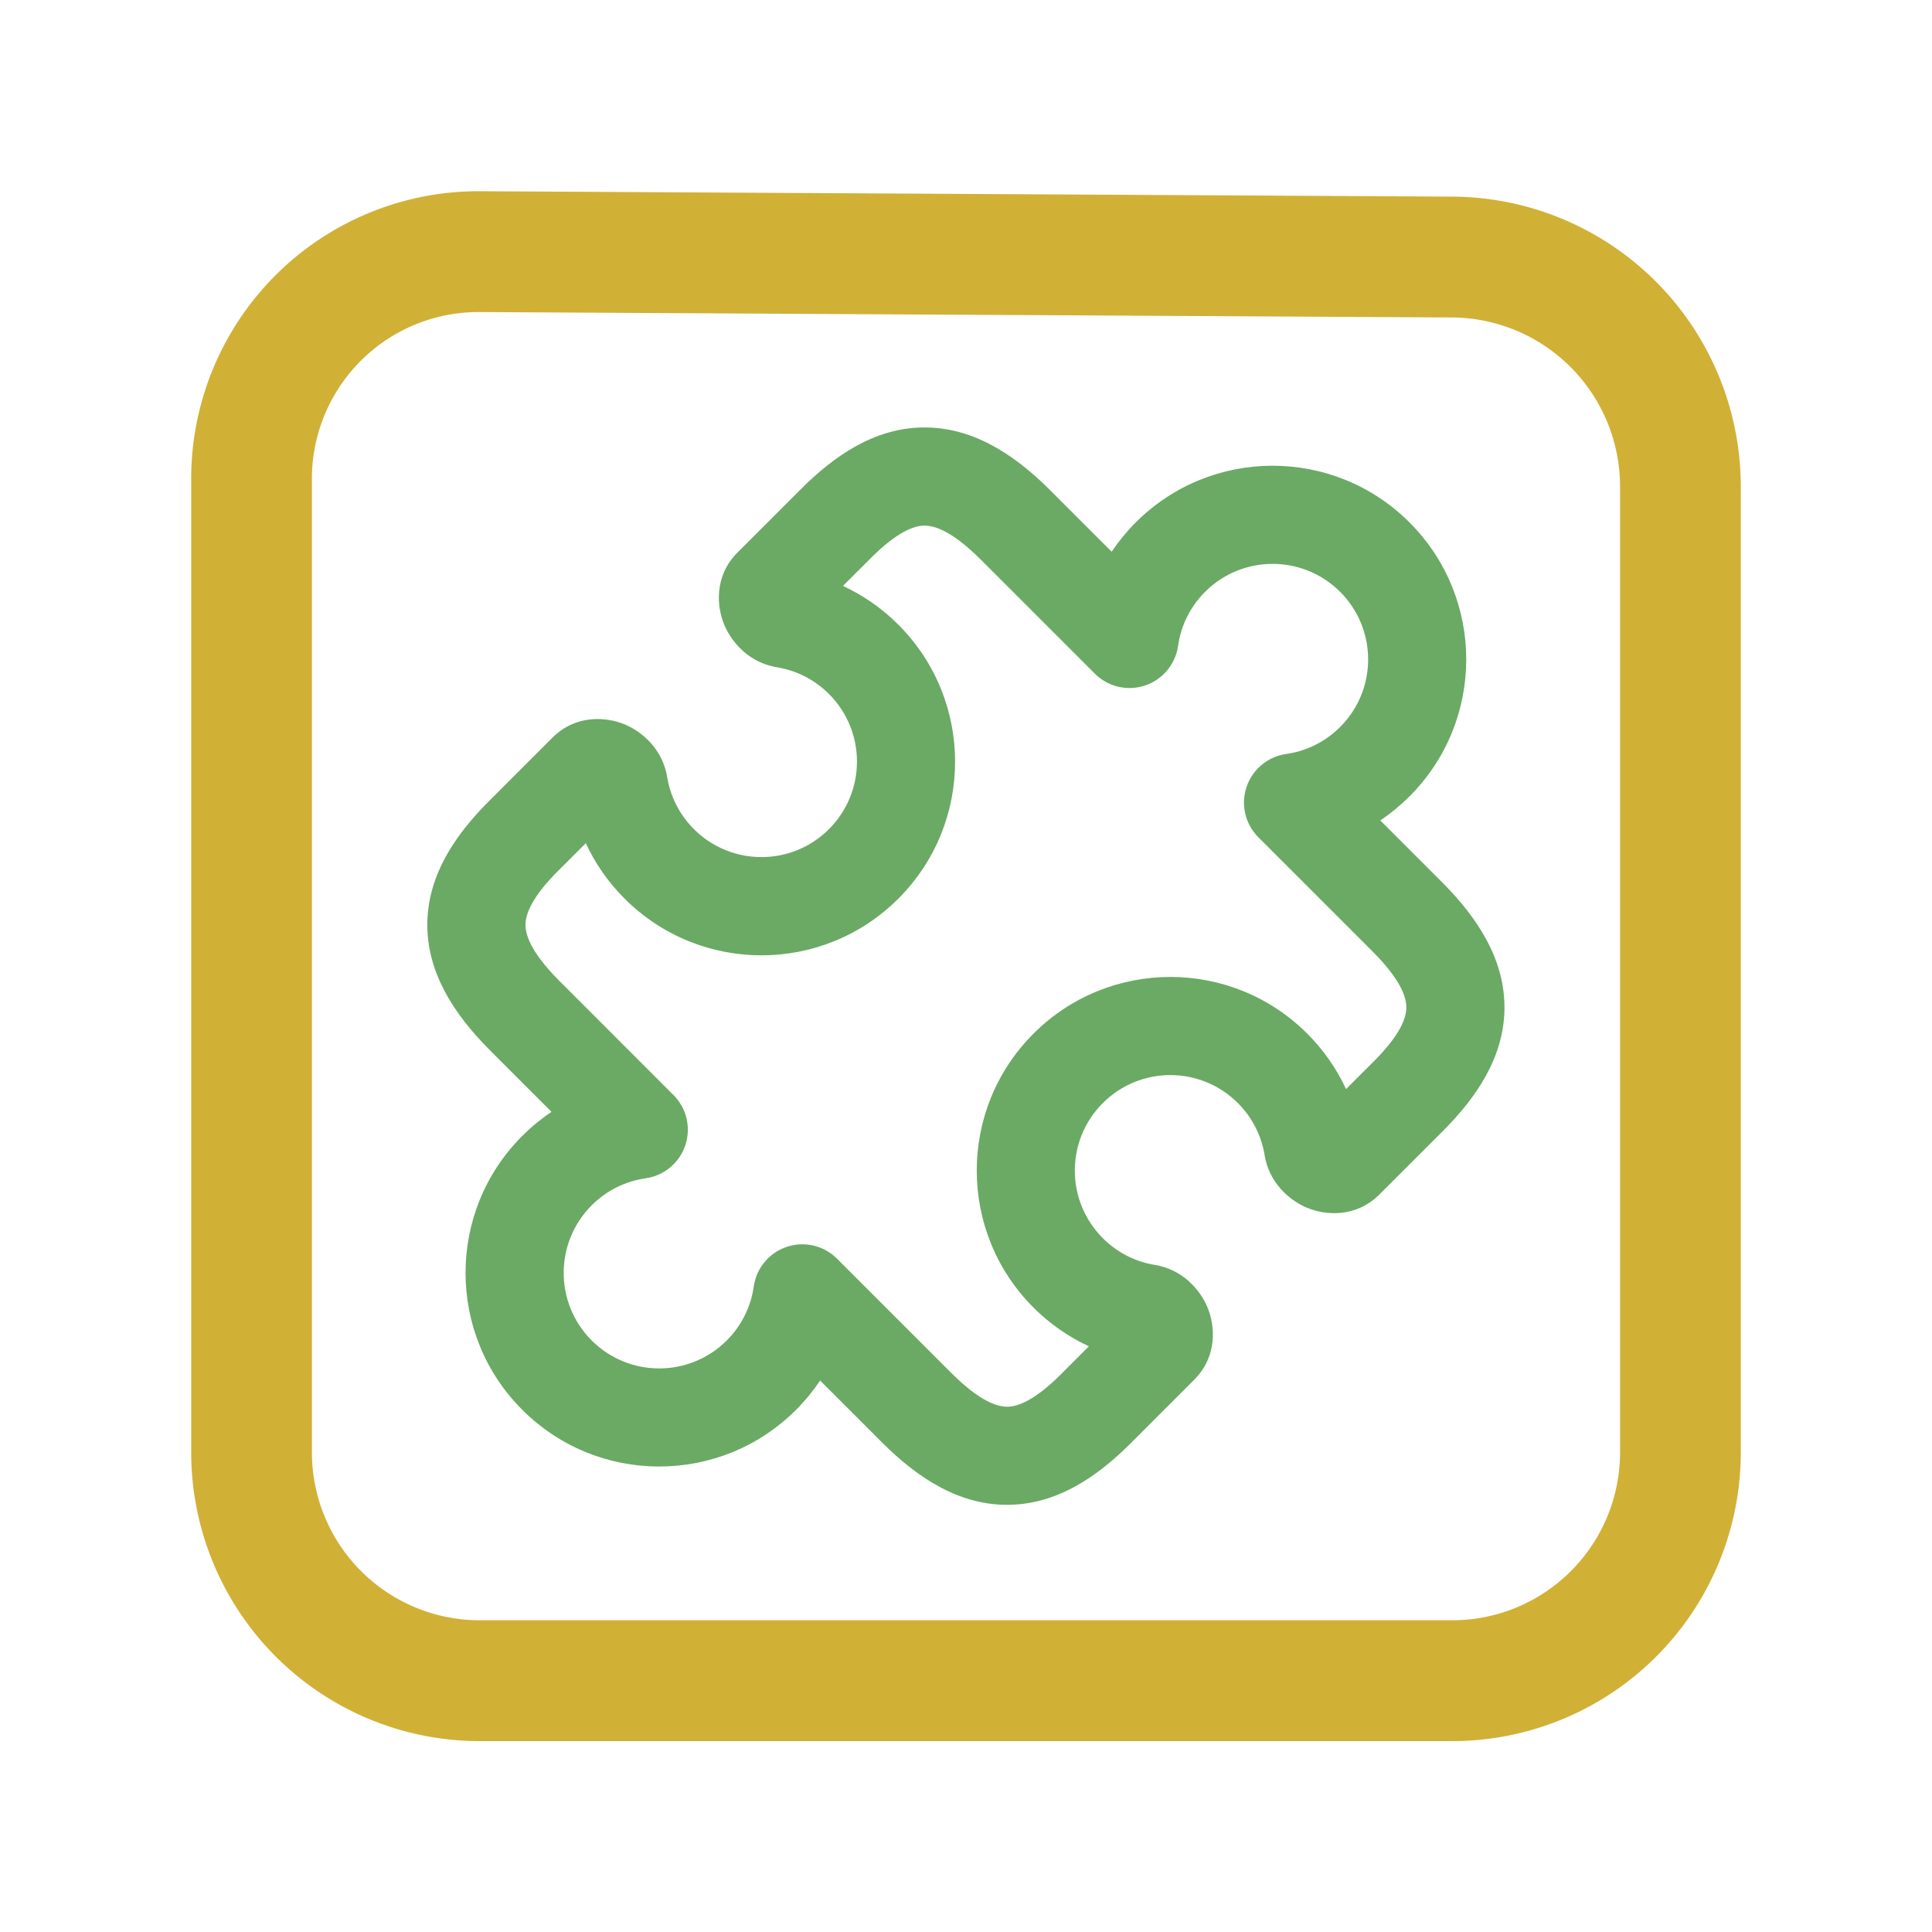 <?xml version="1.0" encoding="UTF-8" standalone="no"?>
<svg
   width="192"
   height="192"
   viewBox="0 0 50.8 50.8"
   version="1.1"
   id="svg1"
   sodipodi:docname="favicon.svg"
   inkscape:version="1.3.2 (091e20e, 2023-11-25, custom)"
   xmlns:inkscape="http://www.inkscape.org/namespaces/inkscape"
   xmlns:sodipodi="http://sodipodi.sourceforge.net/DTD/sodipodi-0.dtd"
   xmlns="http://www.w3.org/2000/svg"
   xmlns:svg="http://www.w3.org/2000/svg">
  <sodipodi:namedview
     id="namedview1"
     pagecolor="#ffffff"
     bordercolor="#000000"
     borderopacity="0.25"
     inkscape:showpageshadow="2"
     inkscape:pageopacity="0.0"
     inkscape:pagecheckerboard="0"
     inkscape:deskcolor="#d1d1d1"
     inkscape:zoom="1.0585938"
     inkscape:cx="16.059041"
     inkscape:cy="-64.708487"
     inkscape:window-width="1920"
     inkscape:window-height="1009"
     inkscape:window-x="-8"
     inkscape:window-y="-8"
     inkscape:window-maximized="1"
     inkscape:current-layer="layer1" />
  <defs
     id="defs1" />
  <g
     id="layer1"
     transform="matrix(1,0,0,1.001,-8.7880491e-4,-0.038)"
     style="stroke-width:1">
    <path
       style="fill:none;stroke:#d1b036;stroke-width:3.174;stroke-linecap:round;stroke-linejoin:round;stroke-dasharray:none;stroke-opacity:1"
       d="m 6.615,12.615 v 25.571 a 6,6 45 0 0 6,6 h 25.571 a 6,6 135 0 0 6,-6 V 12.824 A 6.033,6.033 45.159 0 0 38.186,6.79 L 12.614,6.648 A 5.967,5.967 135.159 0 0 6.615,12.615 Z"
       id="path102" />
    <path
       fill-rule="evenodd"
       clip-rule="evenodd"
       d="m 24.265,11.267 c 1.275,-0.019 2.371,0.673 3.339,1.638 l 0.001,0.001 1.626,1.624 c 0.182,-0.271 0.393,-0.529 0.632,-0.768 1.988,-1.987 5.212,-1.987 7.2,1.3e-5 1.988,1.987 1.988,5.208 0,7.194 -0.24,0.239 -0.497,0.45 -0.769,0.632 l 1.625,1.624 0.001,0.001 c 0.965,0.967 1.658,2.063 1.639,3.336 -0.019,1.264 -0.734,2.32 -1.642,3.221 -5.82e-4,5.13e-4 -0.001,0.001 -0.002,0.002 l -1.646,1.644 c -0.615,0.614 -1.42,0.55 -1.906,0.345 -0.481,-0.203 -0.994,-0.669 -1.111,-1.382 -0.082,-0.5 -0.315,-0.979 -0.702,-1.366 -0.981,-0.98 -2.571,-0.98 -3.552,0 -0.981,0.98 -0.981,2.569 0,3.549 0.387,0.387 0.866,0.62 1.367,0.702 0.714,0.117 1.18,0.63 1.383,1.11 0.205,0.485 0.27,1.29 -0.345,1.904 l -1.65,1.649 c -5.14e-4,5.83e-4 -0.001,0.001 -0.002,0.002 -0.9,0.906 -1.956,1.619 -3.22,1.637 -1.273,0.019 -2.369,-0.671 -3.335,-1.635 l -0.001,-0.001 -1.63,-1.628 c -0.182,0.271 -0.393,0.529 -0.632,0.768 -1.988,1.987 -5.212,1.987 -7.2,0 -1.988,-1.987 -1.988,-5.208 0,-7.194 0.24,-0.239 0.497,-0.45 0.769,-0.632 l -1.625,-1.624 -0.001,-0.001 c -0.965,-0.967 -1.658,-2.063 -1.639,-3.337 0.019,-1.264 0.733,-2.32 1.642,-3.221 5.84e-4,-5.81e-4 0.001,-0.001 0.002,-0.002 l 1.646,-1.645 c 0.615,-0.614 1.42,-0.549 1.906,-0.345 0.481,0.203 0.994,0.669 1.111,1.382 0.082,0.5 0.315,0.979 0.702,1.366 0.981,0.98 2.571,0.98 3.552,0 0.981,-0.98 0.981,-2.569 1.1e-5,-3.549 -0.387,-0.387 -0.867,-0.62 -1.367,-0.702 -0.714,-0.117 -1.18,-0.63 -1.384,-1.11 -0.205,-0.485 -0.27,-1.29 0.345,-1.904 l 1.646,-1.644 c 6.07e-4,-6e-4 0.001,-0.001 0.002,-0.002 0.902,-0.907 1.959,-1.622 3.224,-1.64 z m 0.038,2.577 c -0.264,0.004 -0.709,0.152 -1.433,0.881 l -0.003,0.004 -0.701,0.7 c 0.528,0.245 1.023,0.584 1.457,1.019 1.988,1.987 1.988,5.208 0,7.194 -1.988,1.987 -5.212,1.987 -7.2,0 -0.435,-0.434 -0.775,-0.928 -1.019,-1.456 l -0.701,0.7 -0.004,0.003 c -0.729,0.723 -0.877,1.168 -0.881,1.432 -0.004,0.255 0.123,0.714 0.886,1.478 1.16e-4,1.32e-4 2.48e-4,2.62e-4 3.65e-4,3.81e-4 l 3.005,3.003 c 0.346,0.345 0.466,0.856 0.311,1.319 -0.155,0.463 -0.558,0.799 -1.042,0.868 -0.52,0.074 -1.019,0.309 -1.42,0.71 -0.981,0.98 -0.981,2.569 1.3e-5,3.549 0.981,0.98 2.571,0.98 3.552,0 0.401,-0.401 0.637,-0.899 0.71,-1.418 0.069,-0.483 0.405,-0.887 0.869,-1.041 0.464,-0.155 0.975,-0.034 1.32,0.311 l 3.01,3.007 c 3.77e-4,2.94e-4 6.27e-4,5.89e-4 0.001,6.27e-4 0,1.31e-4 0,1.31e-4 1.31e-4,1.31e-4 0.761,0.759 1.22,0.885 1.474,0.881 0.263,-0.004 0.708,-0.152 1.429,-0.878 l 0.003,-0.004 0.705,-0.705 c -0.528,-0.245 -1.023,-0.584 -1.457,-1.018 -1.988,-1.987 -1.988,-5.208 0,-7.194 1.988,-1.987 5.212,-1.987 7.2,0 0.435,0.434 0.775,0.928 1.019,1.456 l 0.701,-0.7 0.004,-0.003 c 0.729,-0.723 0.877,-1.168 0.881,-1.432 0.004,-0.255 -0.123,-0.714 -0.885,-1.477 -3.82e-4,-2.63e-4 -6.27e-4,-6.26e-4 -6.27e-4,-6.26e-4 l -3.006,-3.003 c -0.346,-0.345 -0.466,-0.856 -0.311,-1.319 0.155,-0.463 0.558,-0.799 1.042,-0.868 0.52,-0.074 1.019,-0.309 1.42,-0.71 0.981,-0.98 0.981,-2.569 0,-3.549 -0.981,-0.98 -2.571,-0.98 -3.552,0 -0.401,0.401 -0.637,0.899 -0.71,1.419 -0.069,0.483 -0.405,0.887 -0.869,1.041 -0.464,0.155 -0.975,0.034 -1.32,-0.311 l -3.006,-3.003 c -2.63e-4,-1.61e-4 -3.82e-4,-3.22e-4 -5.14e-4,-4.83e-4 -0.764,-0.762 -1.224,-0.888 -1.479,-0.885 z"
       fill="#000000"
       id="path1"
       style="fill:#6aaa64;fill-opacity:1;stroke:none;stroke-width:8.812" />
  </g>
</svg>
